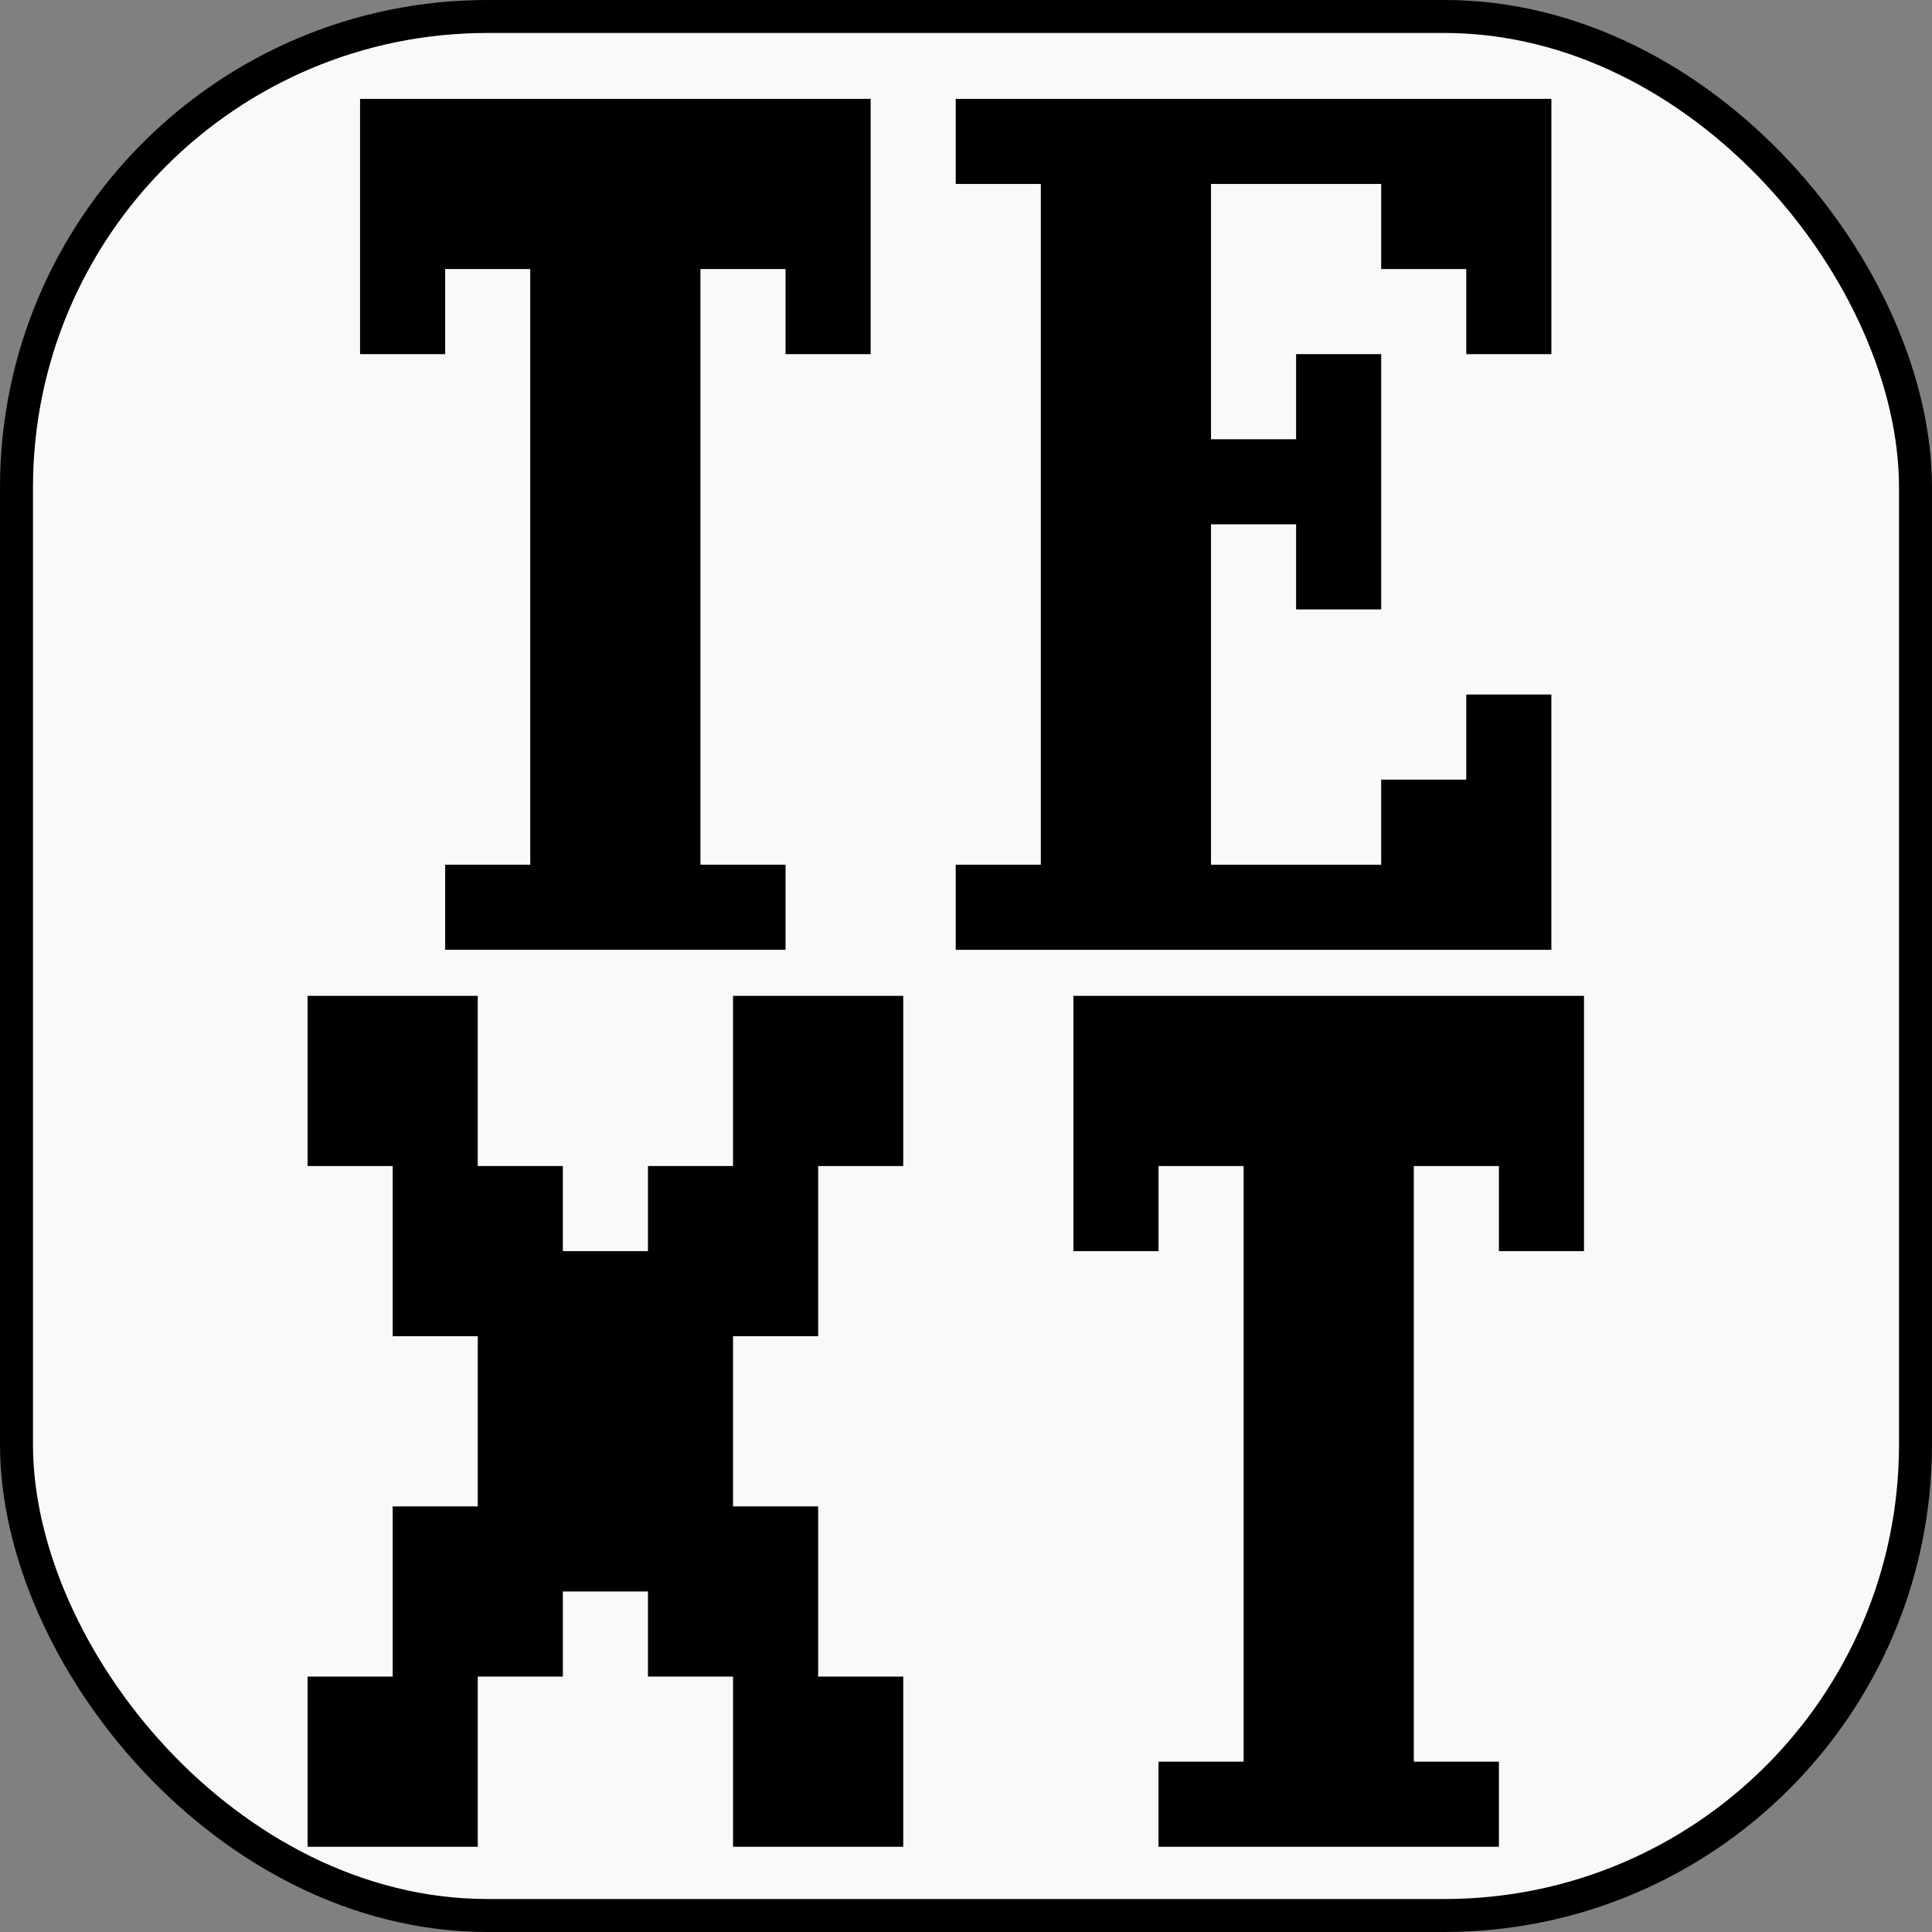 <?xml version="1.0" encoding="UTF-8" standalone="no"?>
<!-- Created with Inkscape (http://www.inkscape.org/) -->

<svg
   width="128mm"
   height="128mm"
   viewBox="0 0 128 128"
   version="1.1"
   id="svg18"
   inkscape:version="1.3.2 (091e20ef0f, 2023-11-25, custom)"
   sodipodi:docname="text_icon.svg"
   xml:space="preserve"
   xmlns:inkscape="http://www.inkscape.org/namespaces/inkscape"
   xmlns:sodipodi="http://sodipodi.sourceforge.net/DTD/sodipodi-0.dtd"
   xmlns="http://www.w3.org/2000/svg"
   xmlns:svg="http://www.w3.org/2000/svg"
   xmlns:rdf="http://www.w3.org/1999/02/22-rdf-syntax-ns#"
   xmlns:cc="http://creativecommons.org/ns#"
   xmlns:dc="http://purl.org/dc/elements/1.1/"><rect x="0" y="0" width="128" height="128" fill="#808080" stroke="none"/><defs
     id="defs12"><rect
       x="125.49"
       y="178.431"
       width="250.98"
       height="231.373"
       id="rect3" /></defs><sodipodi:namedview
     id="base"
     pagecolor="#ffffff"
     bordercolor="#666666"
     borderopacity="1.0"
     inkscape:pageopacity="0.0"
     inkscape:pageshadow="2"
     inkscape:zoom="0.72124892"
     inkscape:cx="272.44408"
     inkscape:cy="153.20647"
     inkscape:document-units="mm"
     inkscape:current-layer="layer1"
     showgrid="false"
     inkscape:pagecheckerboard="true"
     inkscape:window-width="1728"
     inkscape:window-height="899"
     inkscape:window-x="2160"
     inkscape:window-y="1434"
     inkscape:window-maximized="1"
     inkscape:showpageshadow="2"
     inkscape:deskcolor="#d1d1d1" /><g
     inkscape:label="Layer 1"
     inkscape:groupmode="layer"
     id="layer1"
     transform="translate(-50.694,-64.301)"><rect
       style="fill:#f9f9f9;fill-rule:evenodd;stroke:#000000;stroke-width:2.185;stroke-dasharray:none;stroke-dashoffset:0;-inkscape-stroke:none"
       id="rect2"
       width="125.815"
       height="125.815"
       x="51.786"
       y="65.393"
       ry="31.208" /><path
       style="font-size:160px;line-height:1.25;font-family:'Classic Console';-inkscape-font-specification:'Classic Console';letter-spacing:0px;word-spacing:0px;white-space:pre;stroke-width:0.722"
       d="m 121.811,130.279 v 16.913 h 5.638 v -5.638 h 5.638 v 39.463 h -5.638 v 5.638 h 22.551 v -5.638 h -5.638 v -39.463 h 5.638 v 5.638 h 5.638 v -16.913 z"
       id="path8" /><path
       style="font-size:160px;line-height:1.25;font-family:'Classic Console';-inkscape-font-specification:'Classic Console';letter-spacing:0px;word-spacing:0px;white-space:pre;stroke-width:0.722"
       d="m 71.072,130.279 v 11.275 h 5.638 v 11.275 h 5.638 v 11.275 h -5.638 v 11.275 h -5.638 v 11.275 h 11.275 v -11.275 h 5.638 v -5.638 h 5.638 v 5.638 h 5.638 v 11.275 h 11.275 v -11.275 h -5.638 v -11.275 h -5.638 v -11.275 h 5.638 v -11.275 h 5.638 V 130.279 H 99.26 v 11.275 h -5.638 v 5.638 h -5.638 v -5.638 h -5.638 v -11.275 z"
       id="path7" /><path
       style="font-size:160px;line-height:1.25;font-family:'Classic Console';-inkscape-font-specification:'Classic Console';letter-spacing:0px;word-spacing:0px;white-space:pre;stroke-width:0.722"
       d="m 114.013,70.851 v 5.638 h 5.638 v 45.101 h -5.638 v 5.638 h 39.463 v -16.913 h -5.638 v 5.638 h -5.638 v 5.638 H 130.926 V 99.039 h 5.638 v 5.638 h 5.638 V 87.764 h -5.638 v 5.638 h -5.638 V 76.489 h 11.275 v 5.638 h 5.638 v 5.638 h 5.638 V 70.851 Z"
       id="path6" /><path
       style="font-size:160px;line-height:1.25;font-family:'Classic Console';-inkscape-font-specification:'Classic Console';letter-spacing:0px;word-spacing:0px;white-space:pre;stroke-width:0.722"
       d="m 74.549,70.851 v 16.913 h 5.638 v -5.638 h 5.638 v 39.463 h -5.638 v 5.638 h 22.551 v -5.638 H 97.1 V 82.126 h 5.638 v 5.638 h 5.638 V 70.851 Z"
       id="text2" /></g></svg>
